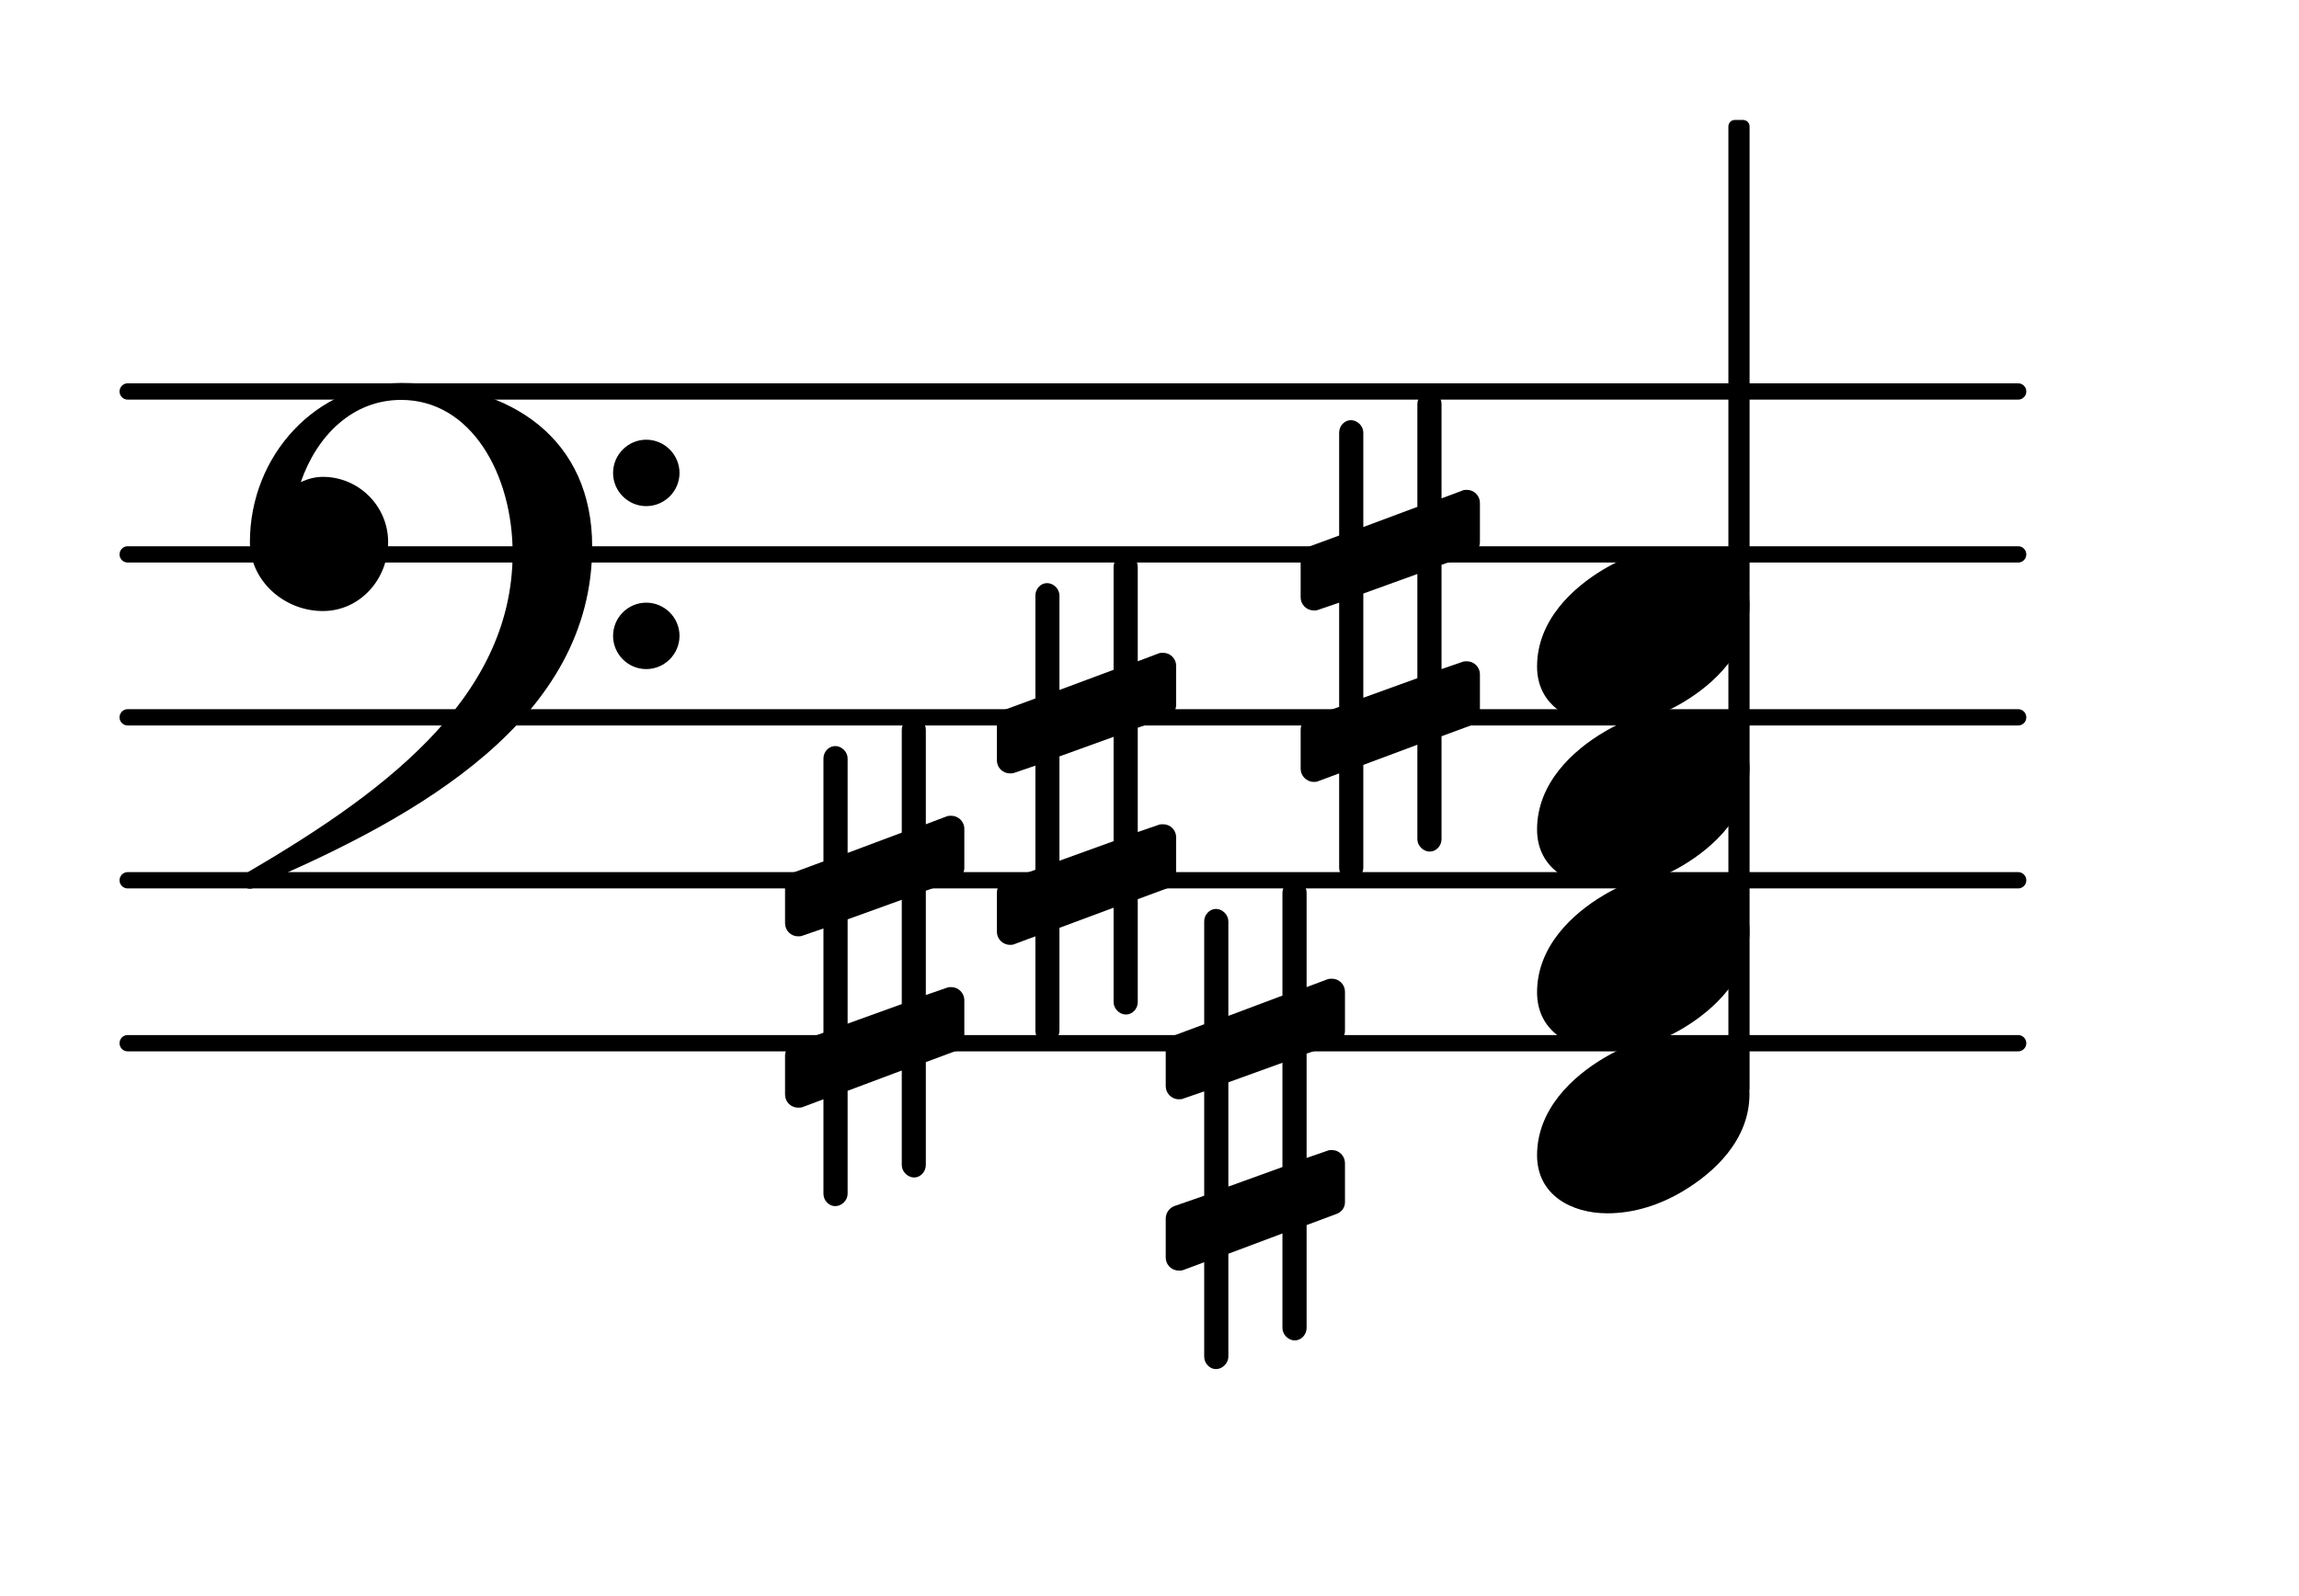 <?xml version="1.0" encoding="UTF-8"?>
<svg xmlns="http://www.w3.org/2000/svg" xmlns:xlink="http://www.w3.org/1999/xlink" width="87.716pt" height="60.92pt" viewBox="0 0 87.716 60.92" version="1.1">
<g id="surface1">
<path style="fill:none;stroke-width:0.1;stroke-linecap:round;stroke-linejoin:round;stroke:rgb(0%,0%,0%);stroke-opacity:1;stroke-miterlimit:4;" d="M 0.05 -0 L 11.65 -0 " transform="matrix(6.218,0,0,6.218,4.561,39.813)"/>
<path style="fill:none;stroke-width:0.1;stroke-linecap:round;stroke-linejoin:round;stroke:rgb(0%,0%,0%);stroke-opacity:1;stroke-miterlimit:4;" d="M 0.05 -0 L 11.65 -0 " transform="matrix(6.218,0,0,6.218,4.561,33.595)"/>
<path style="fill:none;stroke-width:0.1;stroke-linecap:round;stroke-linejoin:round;stroke:rgb(0%,0%,0%);stroke-opacity:1;stroke-miterlimit:4;" d="M 0.05 -0 L 11.65 -0 " transform="matrix(6.218,0,0,6.218,4.561,27.376)"/>
<path style="fill:none;stroke-width:0.1;stroke-linecap:round;stroke-linejoin:round;stroke:rgb(0%,0%,0%);stroke-opacity:1;stroke-miterlimit:4;" d="M 0.05 0 L 11.65 0 " transform="matrix(6.218,0,0,6.218,4.561,21.158)"/>
<path style="fill:none;stroke-width:0.1;stroke-linecap:round;stroke-linejoin:round;stroke:rgb(0%,0%,0%);stroke-opacity:1;stroke-miterlimit:4;" d="M 0.05 0 L 11.65 0 " transform="matrix(6.218,0,0,6.218,4.561,14.94)"/>
<path style=" stroke:none;fill-rule:nonzero;fill:rgb(0%,0%,0%);fill-opacity:1;" d="M 66.191 4.578 L 66.504 4.578 C 66.641 4.578 66.754 4.688 66.754 4.824 L 66.754 41.516 C 66.754 41.652 66.641 41.766 66.504 41.766 L 66.191 41.766 C 66.055 41.766 65.945 41.652 65.945 41.516 L 65.945 4.824 C 65.945 4.688 66.055 4.578 66.191 4.578 Z M 66.191 4.578 "/>
<path style=" stroke:none;fill-rule:nonzero;fill:rgb(0%,0%,0%);fill-opacity:1;" d="M 55 32.027 C 55 32.277 54.801 32.5 54.551 32.5 C 54.301 32.5 54.078 32.277 54.078 32.027 L 54.078 28.422 L 52.016 29.191 L 52.016 33.121 C 52.016 33.371 51.789 33.594 51.543 33.594 C 51.293 33.594 51.094 33.371 51.094 33.121 L 51.094 29.516 L 50.297 29.812 C 50.25 29.84 50.172 29.84 50.125 29.84 C 49.852 29.84 49.625 29.613 49.625 29.34 L 49.625 27.848 C 49.625 27.648 49.75 27.449 49.949 27.375 L 51.094 26.977 L 51.094 23 L 50.297 23.273 C 50.25 23.297 50.172 23.297 50.125 23.297 C 49.852 23.297 49.625 23.074 49.625 22.801 L 49.625 21.309 C 49.625 21.109 49.75 20.934 49.949 20.859 L 51.094 20.438 L 51.094 16.508 C 51.094 16.258 51.293 16.035 51.543 16.035 C 51.789 16.035 52.016 16.258 52.016 16.508 L 52.016 20.113 L 54.078 19.344 L 54.078 15.414 C 54.078 15.164 54.301 14.941 54.551 14.941 C 54.801 14.941 55 15.164 55 15.414 L 55 19.02 L 55.793 18.723 C 55.844 18.695 55.918 18.695 55.969 18.695 C 56.242 18.695 56.465 18.918 56.465 19.195 L 56.465 20.688 C 56.465 20.883 56.344 21.082 56.145 21.16 L 55 21.555 L 55 25.535 L 55.793 25.262 C 55.844 25.238 55.918 25.238 55.969 25.238 C 56.242 25.238 56.465 25.461 56.465 25.734 L 56.465 27.227 C 56.465 27.426 56.344 27.602 56.145 27.676 L 55 28.098 Z M 52.016 22.652 L 52.016 26.629 L 54.078 25.883 L 54.078 21.906 Z M 52.016 22.652 "/>
<path style=" stroke:none;fill-rule:nonzero;fill:rgb(0%,0%,0%);fill-opacity:1;" d="M 43.41 38.246 C 43.41 38.496 43.211 38.719 42.961 38.719 C 42.711 38.719 42.488 38.496 42.488 38.246 L 42.488 34.641 L 40.422 35.41 L 40.422 39.34 C 40.422 39.59 40.199 39.812 39.949 39.812 C 39.703 39.812 39.504 39.59 39.504 39.34 L 39.504 35.734 L 38.707 36.031 C 38.656 36.059 38.582 36.059 38.535 36.059 C 38.258 36.059 38.035 35.832 38.035 35.559 L 38.035 34.066 C 38.035 33.867 38.16 33.668 38.359 33.594 L 39.504 33.195 L 39.504 29.219 L 38.707 29.492 C 38.656 29.516 38.582 29.516 38.535 29.516 C 38.258 29.516 38.035 29.293 38.035 29.02 L 38.035 27.527 C 38.035 27.328 38.16 27.152 38.359 27.078 L 39.504 26.656 L 39.504 22.727 C 39.504 22.477 39.703 22.254 39.949 22.254 C 40.199 22.254 40.422 22.477 40.422 22.727 L 40.422 26.332 L 42.488 25.562 L 42.488 21.633 C 42.488 21.383 42.711 21.16 42.961 21.16 C 43.211 21.16 43.41 21.383 43.41 21.633 L 43.41 25.238 L 44.203 24.938 C 44.254 24.914 44.328 24.914 44.379 24.914 C 44.652 24.914 44.875 25.137 44.875 25.41 L 44.875 26.902 C 44.875 27.102 44.75 27.301 44.551 27.375 L 43.41 27.773 L 43.41 31.754 L 44.203 31.48 C 44.254 31.457 44.328 31.457 44.379 31.457 C 44.652 31.457 44.875 31.68 44.875 31.953 L 44.875 33.445 C 44.875 33.645 44.75 33.82 44.551 33.895 L 43.41 34.316 Z M 40.422 28.867 L 40.422 32.848 L 42.488 32.102 L 42.488 28.121 Z M 40.422 28.867 "/>
<path style=" stroke:none;fill-rule:nonzero;fill:rgb(0%,0%,0%);fill-opacity:1;" d="M 35.324 44.465 C 35.324 44.711 35.125 44.938 34.879 44.938 C 34.629 44.938 34.406 44.711 34.406 44.465 L 34.406 40.855 L 32.34 41.629 L 32.34 45.559 C 32.34 45.809 32.117 46.031 31.867 46.031 C 31.617 46.031 31.418 45.809 31.418 45.559 L 31.418 41.953 L 30.625 42.25 C 30.574 42.273 30.5 42.273 30.449 42.273 C 30.176 42.273 29.953 42.051 29.953 41.777 L 29.953 40.285 C 29.953 40.086 30.078 39.887 30.277 39.812 L 31.418 39.414 L 31.418 35.434 L 30.625 35.707 C 30.574 35.734 30.5 35.734 30.449 35.734 C 30.176 35.734 29.953 35.512 29.953 35.234 L 29.953 33.742 C 29.953 33.543 30.078 33.371 30.277 33.297 L 31.418 32.875 L 31.418 28.945 C 31.418 28.695 31.617 28.473 31.867 28.473 C 32.117 28.473 32.34 28.695 32.34 28.945 L 32.34 32.551 L 34.406 31.777 L 34.406 27.848 C 34.406 27.602 34.629 27.375 34.879 27.375 C 35.125 27.375 35.324 27.602 35.324 27.848 L 35.324 31.457 L 36.121 31.156 C 36.172 31.133 36.246 31.133 36.293 31.133 C 36.566 31.133 36.793 31.355 36.793 31.629 L 36.793 33.121 C 36.793 33.32 36.668 33.52 36.469 33.594 L 35.324 33.992 L 35.324 37.973 L 36.121 37.699 C 36.172 37.672 36.246 37.672 36.293 37.672 C 36.566 37.672 36.793 37.898 36.793 38.172 L 36.793 39.664 C 36.793 39.863 36.668 40.035 36.469 40.109 L 35.324 40.535 Z M 32.34 35.086 L 32.34 39.066 L 34.406 38.32 L 34.406 34.34 Z M 32.34 35.086 "/>
<path style=" stroke:none;fill-rule:nonzero;fill:rgb(0%,0%,0%);fill-opacity:1;" d="M 49.852 50.684 C 49.852 50.93 49.652 51.156 49.402 51.156 C 49.152 51.156 48.93 50.93 48.93 50.684 L 48.93 47.074 L 46.867 47.848 L 46.867 51.777 C 46.867 52.023 46.641 52.25 46.395 52.25 C 46.145 52.25 45.945 52.023 45.945 51.777 L 45.945 48.172 L 45.148 48.469 C 45.102 48.492 45.023 48.492 44.977 48.492 C 44.703 48.492 44.477 48.27 44.477 47.996 L 44.477 46.504 C 44.477 46.305 44.602 46.105 44.801 46.031 L 45.945 45.633 L 45.945 41.652 L 45.148 41.926 C 45.102 41.953 45.023 41.953 44.977 41.953 C 44.703 41.953 44.477 41.727 44.477 41.453 L 44.477 39.961 C 44.477 39.762 44.602 39.59 44.801 39.516 L 45.945 39.09 L 45.945 35.16 C 45.945 34.914 46.145 34.688 46.395 34.688 C 46.641 34.688 46.867 34.914 46.867 35.16 L 46.867 38.77 L 48.93 37.996 L 48.93 34.066 C 48.93 33.82 49.152 33.594 49.402 33.594 C 49.652 33.594 49.852 33.82 49.852 34.066 L 49.852 37.672 L 50.645 37.375 C 50.695 37.352 50.77 37.352 50.82 37.352 C 51.094 37.352 51.316 37.574 51.316 37.848 L 51.316 39.34 C 51.316 39.539 51.195 39.738 50.996 39.812 L 49.852 40.211 L 49.852 44.191 L 50.645 43.918 C 50.695 43.891 50.77 43.891 50.82 43.891 C 51.094 43.891 51.316 44.117 51.316 44.391 L 51.316 45.883 C 51.316 46.082 51.195 46.254 50.996 46.328 L 49.852 46.754 Z M 46.867 41.305 L 46.867 45.285 L 48.93 44.539 L 48.93 40.559 Z M 46.867 41.305 "/>
<path style=" stroke:none;fill-rule:nonzero;fill:rgb(0%,0%,0%);fill-opacity:1;" d="M 23.391 24.266 C 23.391 23.57 23.961 23 24.656 23 C 25.355 23 25.926 23.57 25.926 24.266 C 25.926 24.965 25.355 25.535 24.656 25.535 C 23.961 25.535 23.391 24.965 23.391 24.266 Z M 23.391 18.051 C 23.391 17.352 23.961 16.781 24.656 16.781 C 25.355 16.781 25.926 17.352 25.926 18.051 C 25.926 18.746 25.355 19.316 24.656 19.316 C 23.961 19.316 23.391 18.746 23.391 18.051 Z M 15.305 14.617 C 19.586 14.617 22.594 16.805 22.594 20.859 C 22.594 27.402 16.051 31.156 9.758 33.82 C 9.684 33.895 9.609 33.918 9.535 33.918 C 9.363 33.918 9.211 33.77 9.211 33.594 C 9.211 33.52 9.238 33.445 9.312 33.371 C 14.336 30.438 19.559 26.781 19.559 21.109 C 19.559 18.125 17.992 15.262 15.305 15.262 C 13.465 15.262 12.098 16.605 11.477 18.398 C 11.75 18.273 12.023 18.199 12.32 18.199 C 13.688 18.199 14.809 19.316 14.809 20.688 C 14.809 22.129 13.715 23.32 12.32 23.32 C 10.828 23.32 9.535 22.152 9.535 20.688 C 9.535 17.379 12.074 14.617 15.305 14.617 Z M 15.305 14.617 "/>
<path style=" stroke:none;fill-rule:nonzero;fill:rgb(0%,0%,0%);fill-opacity:1;" d="M 64.066 20.883 C 65.434 20.883 66.75 21.582 66.75 23.098 C 66.75 24.863 65.383 26.109 64.215 26.805 C 63.344 27.328 62.348 27.648 61.328 27.648 C 59.961 27.648 58.645 26.953 58.645 25.438 C 58.645 23.672 60.012 22.426 61.18 21.73 C 62.051 21.207 63.047 20.883 64.066 20.883 Z M 64.066 20.883 "/>
<path style=" stroke:none;fill-rule:nonzero;fill:rgb(0%,0%,0%);fill-opacity:1;" d="M 64.066 27.102 C 65.434 27.102 66.75 27.801 66.75 29.316 C 66.75 31.082 65.383 32.324 64.215 33.023 C 63.344 33.543 62.348 33.867 61.328 33.867 C 59.961 33.867 58.645 33.172 58.645 31.656 C 58.645 29.887 60.012 28.645 61.18 27.949 C 62.051 27.426 63.047 27.102 64.066 27.102 Z M 64.066 27.102 "/>
<path style=" stroke:none;fill-rule:nonzero;fill:rgb(0%,0%,0%);fill-opacity:1;" d="M 64.066 33.32 C 65.434 33.32 66.75 34.016 66.75 35.535 C 66.75 37.301 65.383 38.543 64.215 39.242 C 63.344 39.762 62.348 40.086 61.328 40.086 C 59.961 40.086 58.645 39.391 58.645 37.871 C 58.645 36.105 60.012 34.863 61.18 34.168 C 62.051 33.645 63.047 33.32 64.066 33.32 Z M 64.066 33.32 "/>
<path style=" stroke:none;fill-rule:nonzero;fill:rgb(0%,0%,0%);fill-opacity:1;" d="M 64.066 39.539 C 65.434 39.539 66.75 40.234 66.75 41.754 C 66.75 43.52 65.383 44.762 64.215 45.457 C 63.344 45.98 62.348 46.305 61.328 46.305 C 59.961 46.305 58.645 45.609 58.645 44.09 C 58.645 42.324 60.012 41.082 61.18 40.387 C 62.051 39.863 63.047 39.539 64.066 39.539 Z M 64.066 39.539 "/>
</g>
</svg>
